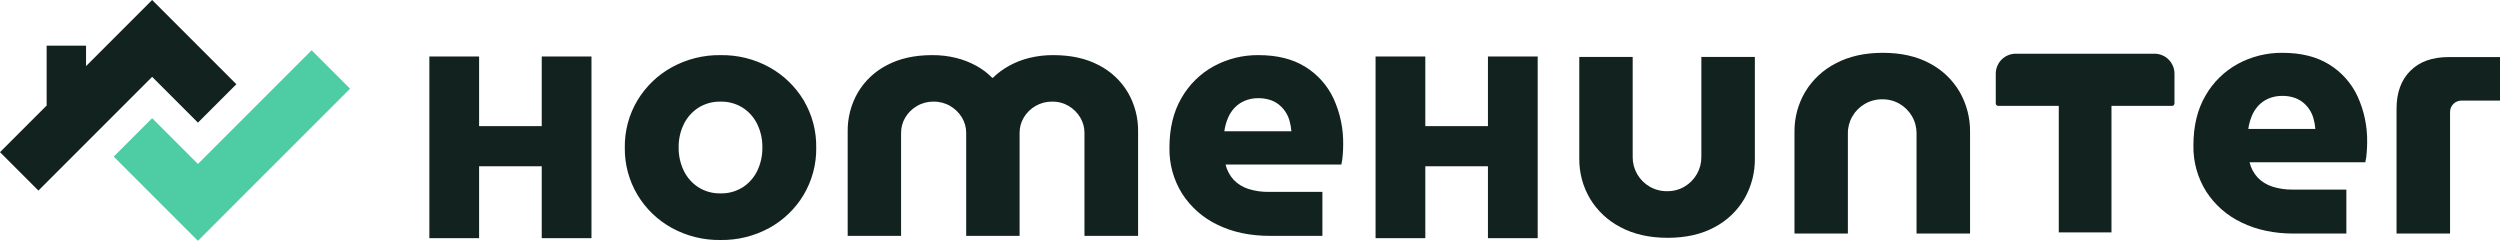 <svg width="300" height="29" viewBox="0 0 300 29" fill="none" xmlns="http://www.w3.org/2000/svg">
<path d="M37.397 6.031L42.008 10.642L28.361 24.287L23.752 28.9L13.645 18.793L18.256 14.182L23.75 19.677L37.397 6.031Z" fill="#4ECCA3"/>
<path d="M0 18.258L5.598 12.66V5.484H10.326V7.932L13.646 4.612L18.256 0L28.363 10.107L23.752 14.717L18.257 9.223L4.611 22.869L0 18.258Z" fill="#12221E"/>
<path d="M247.053 27.89V12.705H239.783C239.706 12.705 239.632 12.675 239.578 12.62C239.523 12.566 239.493 12.493 239.492 12.416V8.827C239.496 8.192 239.752 7.585 240.203 7.139C240.655 6.692 241.264 6.443 241.899 6.445H258.531C259.166 6.443 259.775 6.693 260.226 7.139C260.677 7.585 260.932 8.192 260.936 8.827V12.415C260.936 12.492 260.906 12.565 260.852 12.619C260.798 12.673 260.724 12.704 260.648 12.704H253.377V27.889L247.053 27.89Z" fill="#12221E"/>
<path d="M51.523 28.579V6.779H57.492V15.136H65.008V6.779H70.977V28.579H65.008V19.953H57.492V28.579H51.523Z" fill="#12221E"/>
<path d="M86.468 28.8C84.426 28.832 82.41 28.333 80.618 27.353C78.918 26.419 77.496 25.05 76.498 23.386C75.474 21.671 74.947 19.705 74.976 17.708C74.946 15.712 75.473 13.748 76.498 12.035C77.5 10.373 78.924 9.004 80.625 8.068C82.418 7.085 84.436 6.584 86.482 6.615C88.522 6.583 90.536 7.084 92.324 8.068C94.016 9.004 95.433 10.368 96.431 12.024C97.455 13.743 97.98 15.714 97.947 17.715C97.977 19.711 97.452 21.676 96.431 23.392C95.435 25.054 94.016 26.421 92.317 27.353C90.525 28.333 88.51 28.832 86.468 28.8ZM86.466 23.206C87.406 23.228 88.331 22.974 89.127 22.475C89.879 21.99 90.482 21.307 90.871 20.501C91.29 19.626 91.499 18.666 91.484 17.697C91.5 16.728 91.29 15.77 90.871 14.897C90.481 14.092 89.878 13.41 89.127 12.926C88.332 12.427 87.407 12.173 86.468 12.195C85.529 12.173 84.604 12.427 83.808 12.926C83.057 13.41 82.452 14.09 82.058 14.893C81.635 15.764 81.422 16.722 81.438 17.69C81.423 18.661 81.635 19.622 82.058 20.497C82.449 21.303 83.054 21.987 83.806 22.474C84.602 22.974 85.527 23.228 86.466 23.206ZM101.722 28.304V15.792C101.697 14.143 102.121 12.519 102.949 11.093C103.78 9.692 104.991 8.555 106.442 7.814C107.953 7.014 109.76 6.615 111.864 6.615C112.834 6.607 113.802 6.72 114.744 6.953C115.59 7.164 116.406 7.483 117.17 7.903C117.871 8.287 118.512 8.772 119.071 9.343H119.14C119.718 8.779 120.369 8.295 121.076 7.903C121.842 7.481 122.659 7.161 123.508 6.953C124.455 6.721 125.427 6.607 126.402 6.615C128.515 6.615 130.329 7.014 131.845 7.814C133.298 8.554 134.511 9.691 135.345 11.093C136.173 12.519 136.597 14.143 136.571 15.792V28.304H130.136V15.972C130.143 15.309 129.967 14.658 129.626 14.091C129.287 13.527 128.814 13.055 128.248 12.719C127.644 12.363 126.952 12.182 126.25 12.195C125.551 12.186 124.863 12.367 124.259 12.719C123.684 13.051 123.203 13.523 122.861 14.091C122.52 14.658 122.344 15.309 122.351 15.972V28.304H115.943V15.972C115.95 15.309 115.771 14.657 115.426 14.091C115.081 13.525 114.6 13.053 114.027 12.719C113.417 12.364 112.722 12.183 112.016 12.195C111.321 12.187 110.637 12.368 110.038 12.719C109.463 13.051 108.982 13.523 108.639 14.091C108.299 14.658 108.122 15.309 108.13 15.972V28.304H101.722ZM152.404 28.304C150.007 28.304 147.903 27.859 146.093 26.968C144.361 26.145 142.893 24.854 141.856 23.24C140.824 21.587 140.295 19.67 140.333 17.721C140.333 15.397 140.815 13.408 141.78 11.755C142.695 10.15 144.038 8.831 145.659 7.944C147.306 7.051 149.153 6.594 151.026 6.615C153.259 6.615 155.126 7.081 156.628 8.013C158.113 8.927 159.296 10.257 160.031 11.837C160.823 13.57 161.216 15.458 161.182 17.363C161.182 17.721 161.164 18.137 161.127 18.61C161.103 18.993 161.048 19.373 160.961 19.747H147.071C147.231 20.428 147.563 21.057 148.036 21.573C148.522 22.081 149.129 22.458 149.8 22.669C150.584 22.918 151.403 23.038 152.225 23.027H158.688V28.304H152.404ZM146.92 15.751H154.967C154.934 15.312 154.855 14.878 154.733 14.455C154.62 14.065 154.446 13.695 154.216 13.36C153.997 13.04 153.73 12.757 153.423 12.519C153.103 12.276 152.741 12.092 152.356 11.975C151.92 11.842 151.467 11.777 151.012 11.782C150.432 11.771 149.857 11.884 149.324 12.113C148.856 12.317 148.435 12.617 148.091 12.995C147.757 13.367 147.494 13.796 147.313 14.262C147.124 14.741 146.992 15.241 146.92 15.751Z" fill="#12221E"/>
<path d="M200.111 28.537C197.934 28.537 196.05 28.112 194.461 27.262C192.945 26.481 191.675 25.293 190.796 23.831C189.936 22.373 189.493 20.708 189.514 19.015V6.834H195.922V18.85C195.917 19.565 196.102 20.269 196.459 20.889C196.813 21.509 197.324 22.025 197.94 22.384C198.581 22.76 199.313 22.953 200.056 22.942C200.794 22.954 201.521 22.761 202.157 22.384C202.768 22.022 203.274 21.507 203.625 20.889C203.982 20.269 204.167 19.565 204.162 18.85V6.834H210.583V19.015C210.606 20.703 210.175 22.366 209.336 23.831C208.485 25.289 207.241 26.478 205.747 27.262C204.185 28.112 202.307 28.537 200.111 28.537ZM215.338 28.027V15.846C215.316 14.154 215.759 12.488 216.619 11.03C217.498 9.569 218.767 8.383 220.284 7.606C221.874 6.76 223.757 6.338 225.934 6.338C228.13 6.338 230.009 6.76 231.57 7.606C233.065 8.387 234.309 9.574 235.159 11.03C235.998 12.495 236.429 14.158 236.407 15.846V28.027H229.985V16.011C229.992 15.293 229.807 14.587 229.448 13.965C229.095 13.351 228.59 12.838 227.98 12.477C227.345 12.101 226.618 11.907 225.879 11.919C225.136 11.909 224.405 12.101 223.764 12.477C223.149 12.835 222.638 13.348 222.283 13.965C221.924 14.587 221.738 15.293 221.745 16.011V28.027H215.338Z" fill="#12221E"/>
<path d="M275.28 28.028C272.882 28.028 270.778 27.582 268.969 26.691C267.236 25.869 265.768 24.577 264.731 22.964C263.7 21.311 263.171 19.393 263.209 17.445C263.209 15.121 263.691 13.132 264.656 11.479C265.571 9.874 266.914 8.555 268.535 7.668C270.181 6.775 272.029 6.318 273.902 6.339C276.134 6.339 278.001 6.805 279.503 7.737C280.988 8.651 282.172 9.98 282.907 11.561C283.699 13.294 284.092 15.182 284.058 17.087C284.058 17.445 284.039 17.861 284.002 18.334C283.979 18.717 283.924 19.097 283.837 19.471H269.947C270.107 20.152 270.439 20.781 270.912 21.297C271.398 21.805 272.004 22.182 272.675 22.392C273.459 22.641 274.278 22.762 275.101 22.75H281.564V28.028H275.28ZM269.795 15.474H277.843C277.81 15.036 277.731 14.601 277.608 14.179C277.496 13.789 277.321 13.419 277.092 13.084C276.872 12.764 276.605 12.481 276.299 12.243C275.978 12 275.617 11.816 275.231 11.699C274.796 11.566 274.343 11.501 273.888 11.506C273.308 11.495 272.733 11.608 272.2 11.836C271.731 12.04 271.311 12.341 270.966 12.718C270.633 13.091 270.369 13.52 270.188 13.986C270 14.465 269.868 14.965 269.795 15.474ZM287.585 28.028V13.05C287.585 11.12 288.136 9.605 289.239 8.502C290.341 7.4 291.871 6.849 293.827 6.849H300.001V12.071H295.412C295.228 12.066 295.044 12.099 294.873 12.166C294.701 12.234 294.545 12.335 294.413 12.464C294.278 12.595 294.173 12.753 294.103 12.927C294.033 13.101 294 13.289 294.007 13.476V28.028H287.585Z" fill="#12221E"/>
<path d="M165.068 28.579V6.779H171.037V15.136H178.553V6.779H184.522V28.579H178.553V19.953H171.037V28.579H165.068Z" fill="#12221E"/>
</svg>
